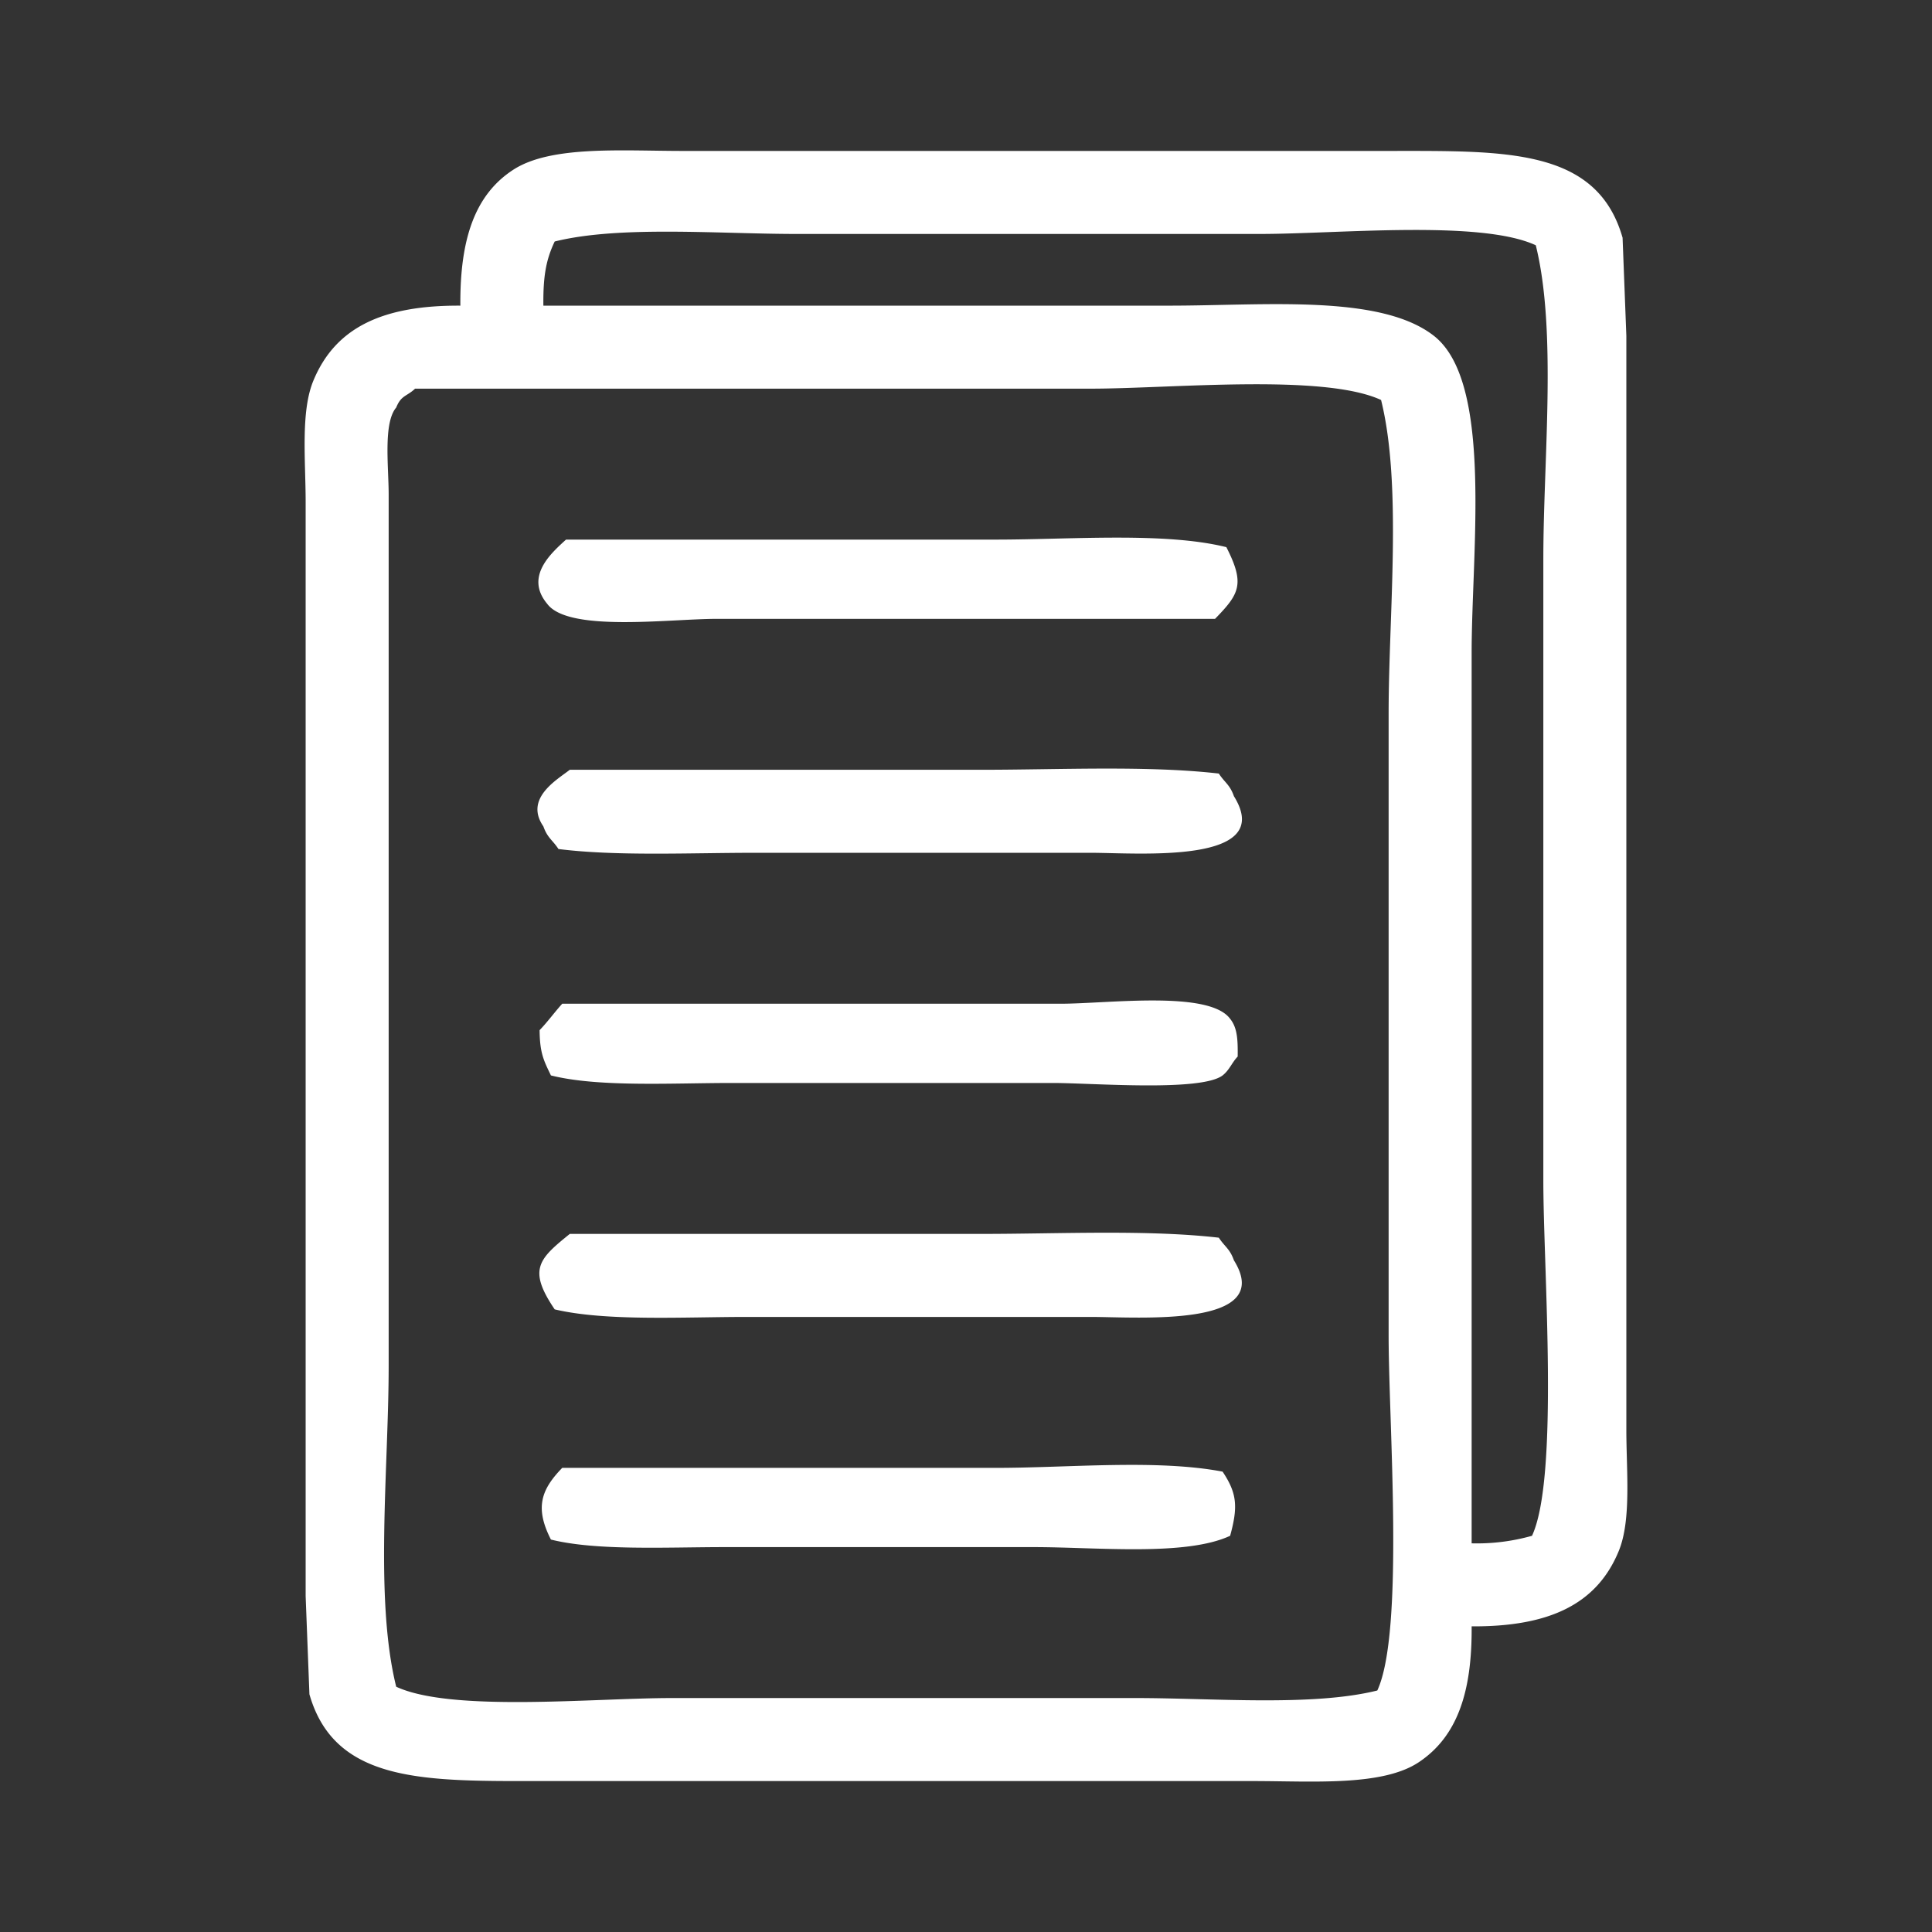 <svg xmlns="http://www.w3.org/2000/svg" width="512" height="512" viewBox="0 0 512 512">
  <rect x="0" y="0" width="512" height="512" fill="#333333" stroke="none"/>
  <defs>
    <style>
      .cls-1 {
        fill: #fff;
        fill-rule: evenodd;
      }
    </style>
  </defs>
  <path id="Color_Fill_1" data-name="Color Fill 1" class="cls-1" d="M390,431c0.137,17.418-3.805,29.2-14,36-9.682,6.454-28.125,5-44,5H144c-30.9,0-55.2.779-62-23l-1-26V133c0-10.811-1.36-23.788,2-32,5.832-14.252,18.464-20.115,39-20-0.136-17.386,3.708-29.3,14-36,9.974-6.5,28.778-5,45-5H368c30.961,0,55.188-.825,62,23q0.5,13,1,26V379c0,10.809,1.362,23.79-2,32C423.188,425.2,410.489,431.115,390,431ZM144,81H310c25.145,0,55.8-3.109,70,8,15.7,12.283,10,56.771,10,84V409a53.787,53.787,0,0,0,16-2c7.223-15.574,3-70.852,3-94V148c0-26.265,3.626-60.31-2-83-14.624-6.8-52.413-3-73-3H211c-20.562,0-46.8-2.275-64,2C144.741,68.744,143.916,73.07,144,81Zm-34,22c-2.2,2.088-3.689,1.716-5,5-3.477,4.085-2,15.715-2,23V362c0,26.855-3.787,61.744,2,85,14.624,6.8,52.413,3,73,3H301c20.562,0,46.8,2.275,64-2,7.223-15.574,3-70.852,3-94V189c0-26.265,3.626-60.31-2-83-15.289-7.071-55.572-3-77-3H110Zm40,40H264c19.668,0,44.655-2.058,61,2,4.986,9.792,3.466,12.363-3,19H190c-12.561,0-39.412,3.626-45-4C138.97,152.756,146.146,146.526,150,143Zm1,61H260c20.668,0,44-1.177,63,1,1.556,2.389,2.923,2.924,4,6,11.276,18.161-25.312,15-38,15H200c-17.074,0-36.564.939-52-1-1.556-2.389-2.923-2.924-4-6C138.871,211.569,147.637,206.649,151,204Zm-2,62H281c12.561,0,39.412-3.626,45,4,1.909,2.376,2.056,5.487,2,10-1.563,1.626-2.178,3.572-4,5-5.783,4.372-34.54,2-45,2H194c-15.8,0-35.363,1.172-48-2-1.83-3.832-2.95-5.794-3-12C145.089,270.857,147.01,268.182,149,266Zm2,61H260c20.668,0,44-1.177,63,1,1.556,2.389,2.923,2.924,4,6,11.16,17.942-25.34,15-38,15H198c-16.808,0-37.34,1.212-51-2C139.816,336.411,142.778,333.647,151,327Zm-2,62H264c19.215,0,42.6-2.324,60,1,3.865,5.775,4.086,9.373,2,17-11.761,5.487-35.378,3-52,3H192c-15.213,0-33.915,1.016-46-2C141.716,399.6,143.361,394.8,149,389Z"/>
</svg>
